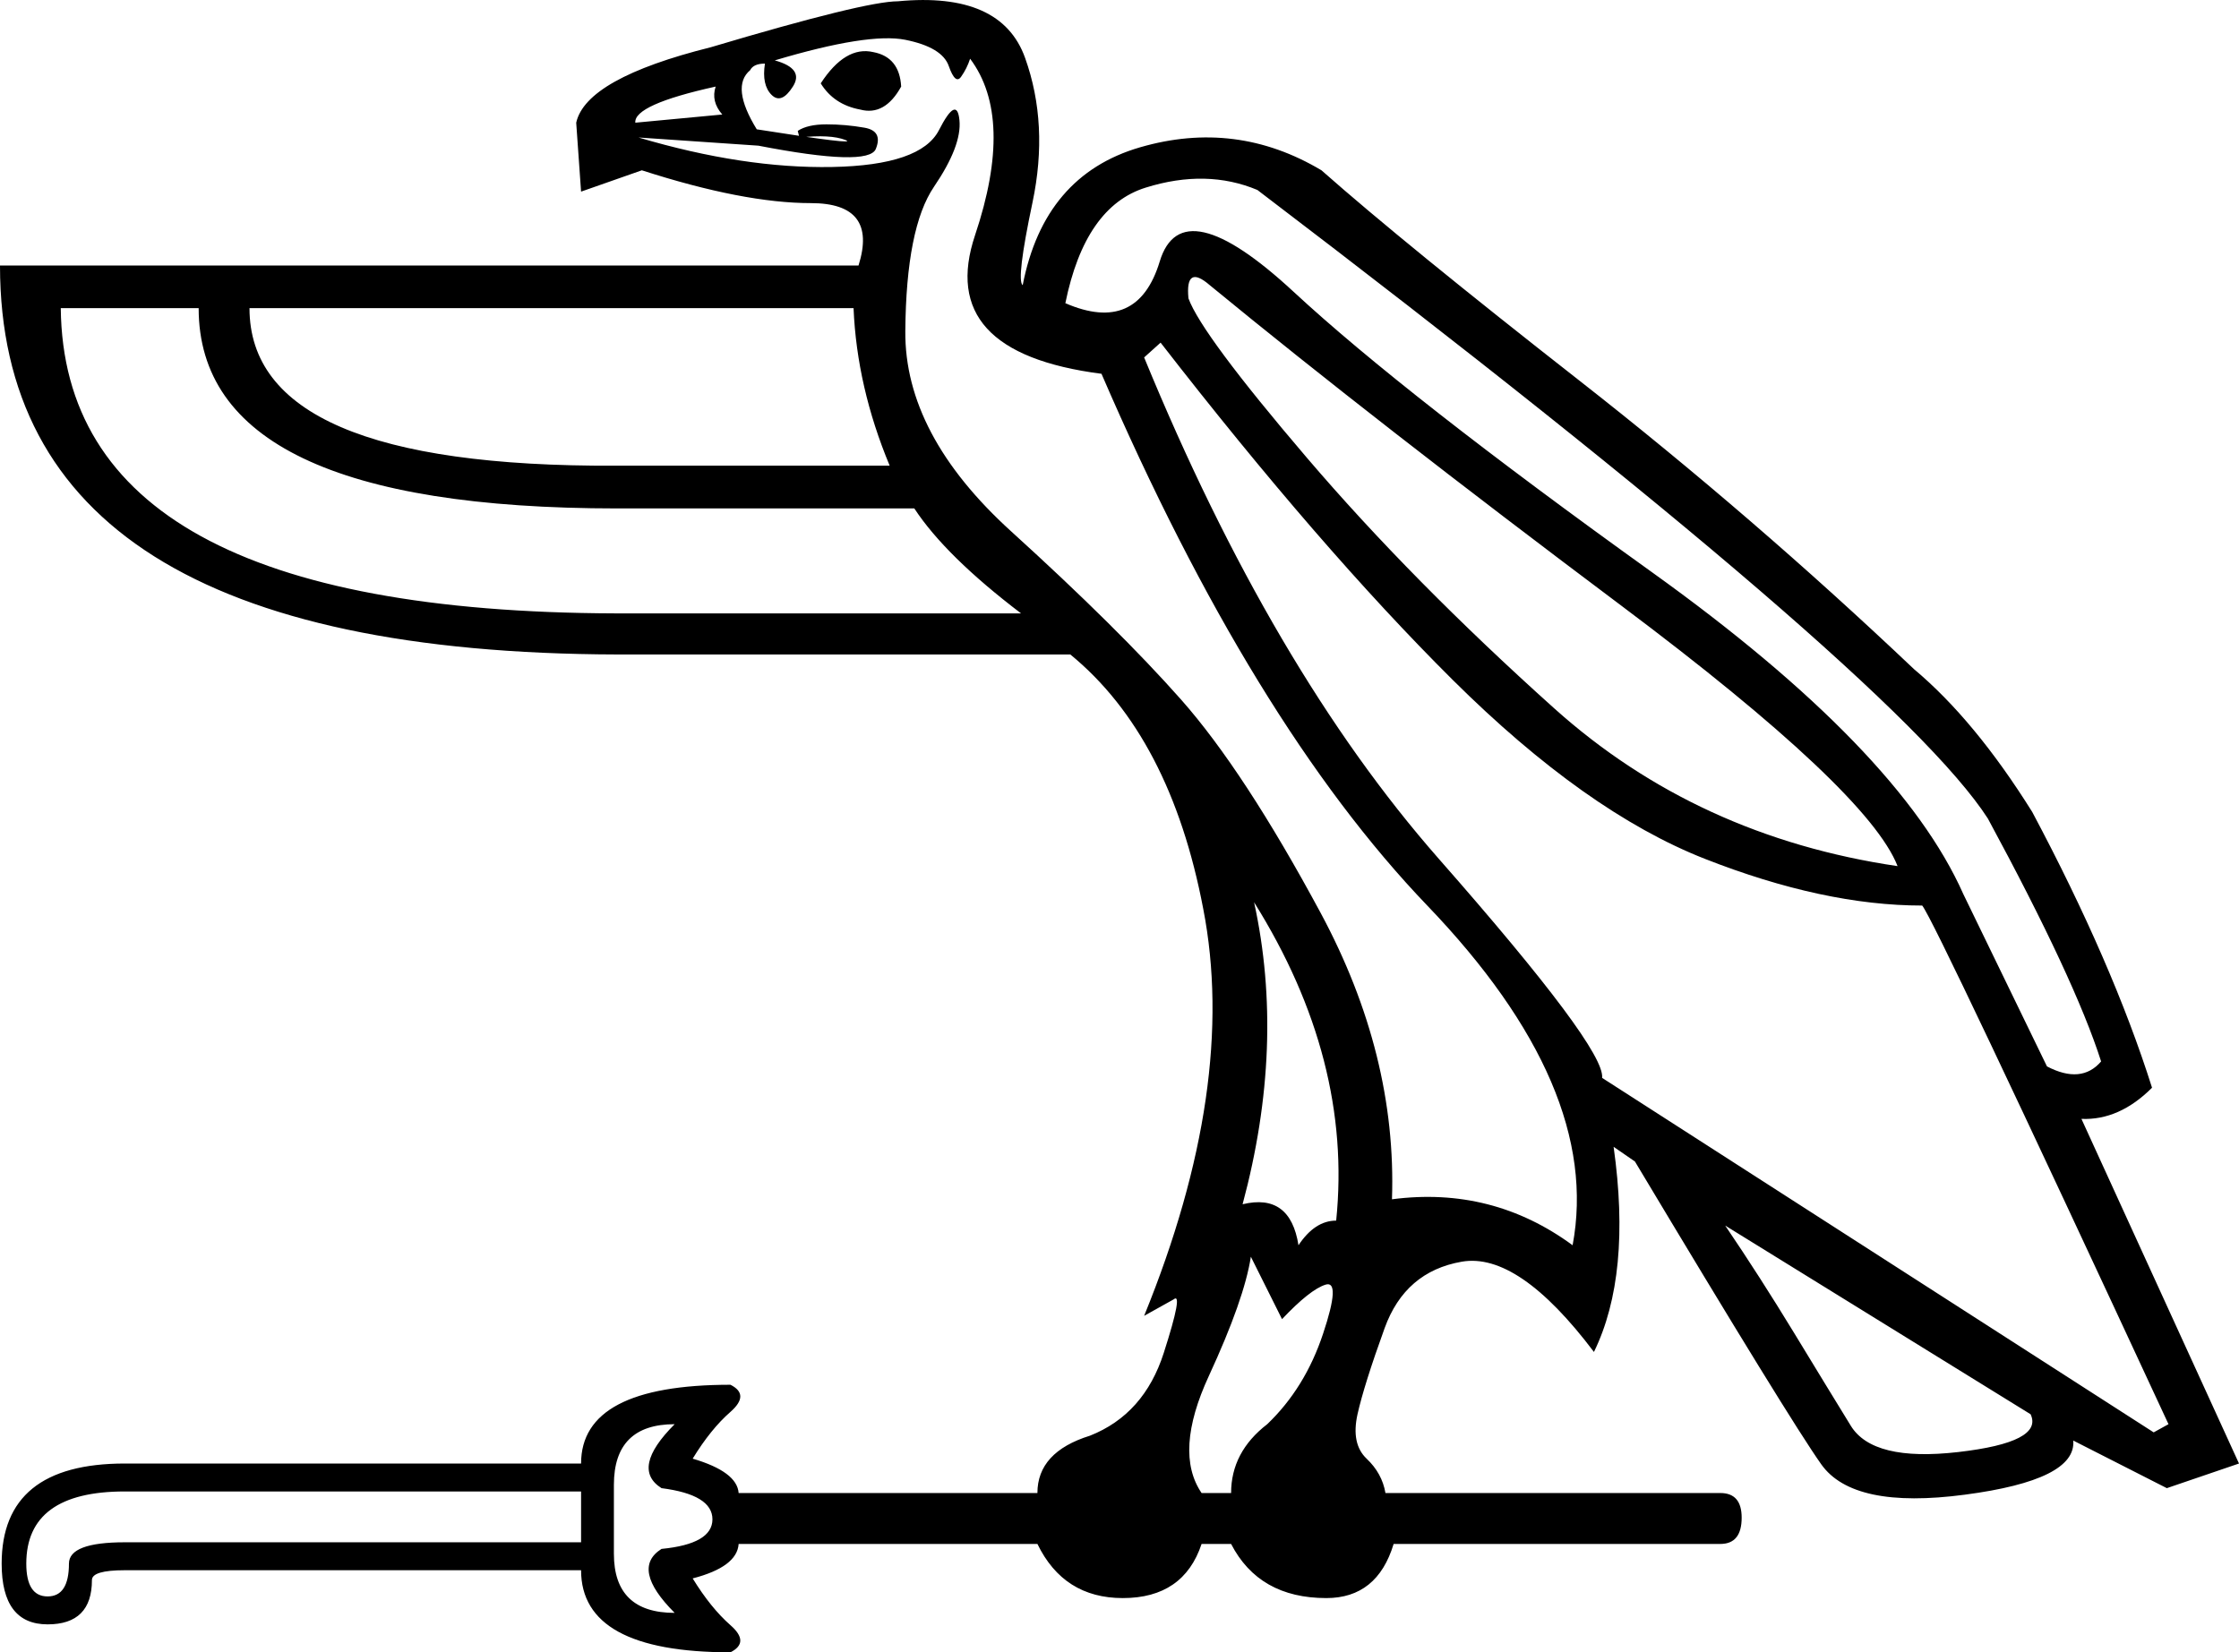 <?xml version='1.0' encoding ='UTF-8' standalone='yes'?>
<svg width='24.356' height='17.978' xmlns='http://www.w3.org/2000/svg' xmlns:xlink='http://www.w3.org/1999/xlink' xmlns:inkscape='http://www.inkscape.org/namespaces/inkscape'>
<path style='fill:#000000; stroke:none' d=' M 11.589 3.299  Q 12.375 3.639 12.616 2.844  Q 12.857 2.049 14.071 3.174  Q 15.285 4.299 17.973 6.228  Q 20.66 8.156 21.357 9.728  L 22.267 11.603  Q 22.642 11.799 22.856 11.549  Q 22.571 10.656 21.624 8.906  Q 20.624 7.353 13.678 2.067  Q 13.125 1.835 12.464 2.041  Q 11.803 2.246 11.589 3.299  Z  M 20.642 9.424  Q 20.321 8.603 17.642 6.594  Q 14.964 4.585 13.16 3.103  Q 12.892 2.871 12.928 3.246  Q 13.071 3.639 14.214 4.978  Q 15.357 6.317 16.91 7.71  Q 18.464 9.103 20.642 9.424  Z  M 23.428 15.585  L 23.589 15.496  Q 21.053 10.031 20.91 9.853  Q 19.839 9.853 18.544 9.344  Q 17.25 8.835 15.803 7.398  Q 14.357 5.96 12.625 3.728  L 12.446 3.889  Q 13.839 7.281 15.651 9.344  Q 17.464 11.406 17.428 11.728  L 23.428 15.585  Z  M 18.767 13.335  Q 19.142 13.888 19.517 14.504  Q 19.892 15.121 20.133 15.513  Q 20.374 15.906 21.303 15.799  Q 22.232 15.692 22.089 15.388  L 18.767 13.335  Z  M 9.5 0.567  Q 9.785 0.621 9.803 0.942  Q 9.625 1.264 9.357 1.192  Q 9.071 1.139 8.928 0.907  Q 9.196 0.496 9.5 0.567  Z  M 6.946 1.496  Q 8.089 1.835 9.053 1.817  Q 10.018 1.799 10.214 1.416  Q 10.41 1.032 10.437 1.308  Q 10.464 1.585 10.16 2.032  Q 9.857 2.478 9.848 3.603  Q 9.839 4.728 11 5.782  Q 12.16 6.835 12.848 7.612  Q 13.535 8.389 14.366 9.933  Q 15.196 11.478 15.142 13.049  Q 16.232 12.906 17.107 13.549  Q 17.428 11.835 15.526 9.853  Q 13.625 7.871 11.982 4.067  Q 10.178 3.835 10.607 2.558  Q 11.035 1.282 10.553 0.639  Q 10.518 0.746 10.455 0.835  Q 10.393 0.924 10.321 0.719  Q 10.25 0.514 9.848 0.433  Q 9.446 0.353 8.428 0.657  Q 8.75 0.746 8.625 0.942  Q 8.5 1.139 8.393 1.032  Q 8.285 0.924 8.321 0.692  Q 8.196 0.692 8.16 0.764  Q 7.946 0.942 8.232 1.407  Q 9.357 1.585 9.196 1.523  Q 9.035 1.46 8.696 1.496  L 8.678 1.424  Q 8.785 1.353 8.991 1.353  Q 9.196 1.353 9.402 1.389  Q 9.607 1.424 9.527 1.621  Q 9.446 1.817 8.25 1.585  L 6.946 1.496  Z  M 13.517 13.103  Q 14.035 12.978 14.125 13.549  Q 14.303 13.281 14.535 13.281  Q 14.714 11.531 13.642 9.817  Q 13.982 11.371 13.517 13.103  Z  M 6.911 1.335  L 7.857 1.246  Q 7.732 1.103 7.785 0.942  Q 6.893 1.139 6.911 1.335  Z  M 9.285 3.353  L 2.714 3.353  Q 2.714 5.085 6.696 5.067  L 9.678 5.067  Q 9.321 4.21 9.285 3.353  Z  M 9.946 5.532  L 6.714 5.532  Q 2.161 5.532 2.161 3.353  L 0.661 3.353  Q 0.696 6.656 6.696 6.674  L 11.107 6.674  Q 10.285 6.049 9.946 5.532  Z  M 15.16 16.799  Q 14.982 17.388 14.428 17.388  Q 13.696 17.388 13.392 16.799  L 13.071 16.799  Q 12.875 17.388 12.214 17.388  Q 11.571 17.388 11.285 16.799  L 8.035 16.799  Q 8.018 17.049 7.535 17.174  Q 7.732 17.495 7.946 17.683  Q 8.16 17.87 7.946 17.978  Q 6.321 17.978 6.321 17.085  L 1.357 17.085  Q 1 17.085 1 17.192  Q 1 17.674 0.518 17.674  Q 0.018 17.674 0.018 17.013  Q 0.018 15.924 1.357 15.924  L 6.321 15.924  Q 6.321 15.067 7.946 15.067  Q 8.16 15.174 7.946 15.362  Q 7.732 15.549 7.535 15.871  Q 8.018 16.013 8.035 16.245  L 11.285 16.245  Q 11.285 15.799 11.857 15.621  Q 12.446 15.388 12.66 14.719  Q 12.875 14.049 12.767 14.138  L 12.446 14.317  Q 13.464 11.817 13.089 9.889  Q 12.732 8.014 11.643 7.121  L 6.714 7.121  Q 0 7.103 0 2.889  L 9.339 2.889  Q 9.553 2.21 8.821 2.21  Q 8.089 2.21 6.982 1.853  L 6.321 2.085  L 6.268 1.335  Q 6.375 0.853 7.732 0.514  Q 9.41 0.014 9.768 0.014  Q 10.893 -0.093 11.151 0.63  Q 11.41 1.353 11.232 2.201  Q 11.053 3.049 11.125 3.103  Q 11.357 1.907 12.401 1.603  Q 13.446 1.299 14.375 1.853  Q 15.285 2.657 17.178 4.139  Q 19.071 5.621 20.821 7.281  Q 21.482 7.835 22.107 8.835  Q 22.981 10.478 23.41 11.835  Q 23.053 12.192 22.642 12.174  L 24.356 15.924  L 23.571 16.192  L 22.553 15.674  Q 22.589 16.103 21.374 16.263  Q 20.16 16.424 19.812 15.933  Q 19.464 15.442 17.785 12.638  L 17.553 12.478  Q 17.749 13.871 17.339 14.71  Q 16.517 13.621 15.901 13.728  Q 15.285 13.835 15.062 14.451  Q 14.839 15.067 14.767 15.388  Q 14.696 15.71 14.866 15.871  Q 15.035 16.031 15.071 16.245  L 18.714 16.245  Q 18.946 16.245 18.946 16.513  Q 18.946 16.799 18.714 16.799  L 15.16 16.799  L 15.16 16.799  Z  M 13.785 15.496  Q 14.196 15.103 14.392 14.513  Q 14.589 13.924 14.419 13.978  Q 14.25 14.031 13.946 14.353  L 13.607 13.674  Q 13.535 14.138 13.151 14.969  Q 12.767 15.799 13.071 16.245  L 13.392 16.245  Q 13.392 15.799 13.785 15.496  Z  M 1.357 16.228  Q 0.286 16.228 0.286 17.013  Q 0.286 17.37 0.518 17.37  Q 0.75 17.37 0.75 17.013  Q 0.75 16.781 1.357 16.781  L 6.321 16.781  L 6.321 16.228  L 1.357 16.228  Z  M 7.75 16.531  Q 7.75 16.263 7.196 16.192  Q 6.857 15.978 7.339 15.496  Q 6.678 15.496 6.678 16.156  L 6.678 16.906  Q 6.678 17.549 7.339 17.549  Q 6.857 17.067 7.196 16.853  Q 7.75 16.799 7.75 16.531  Z '/></svg>
